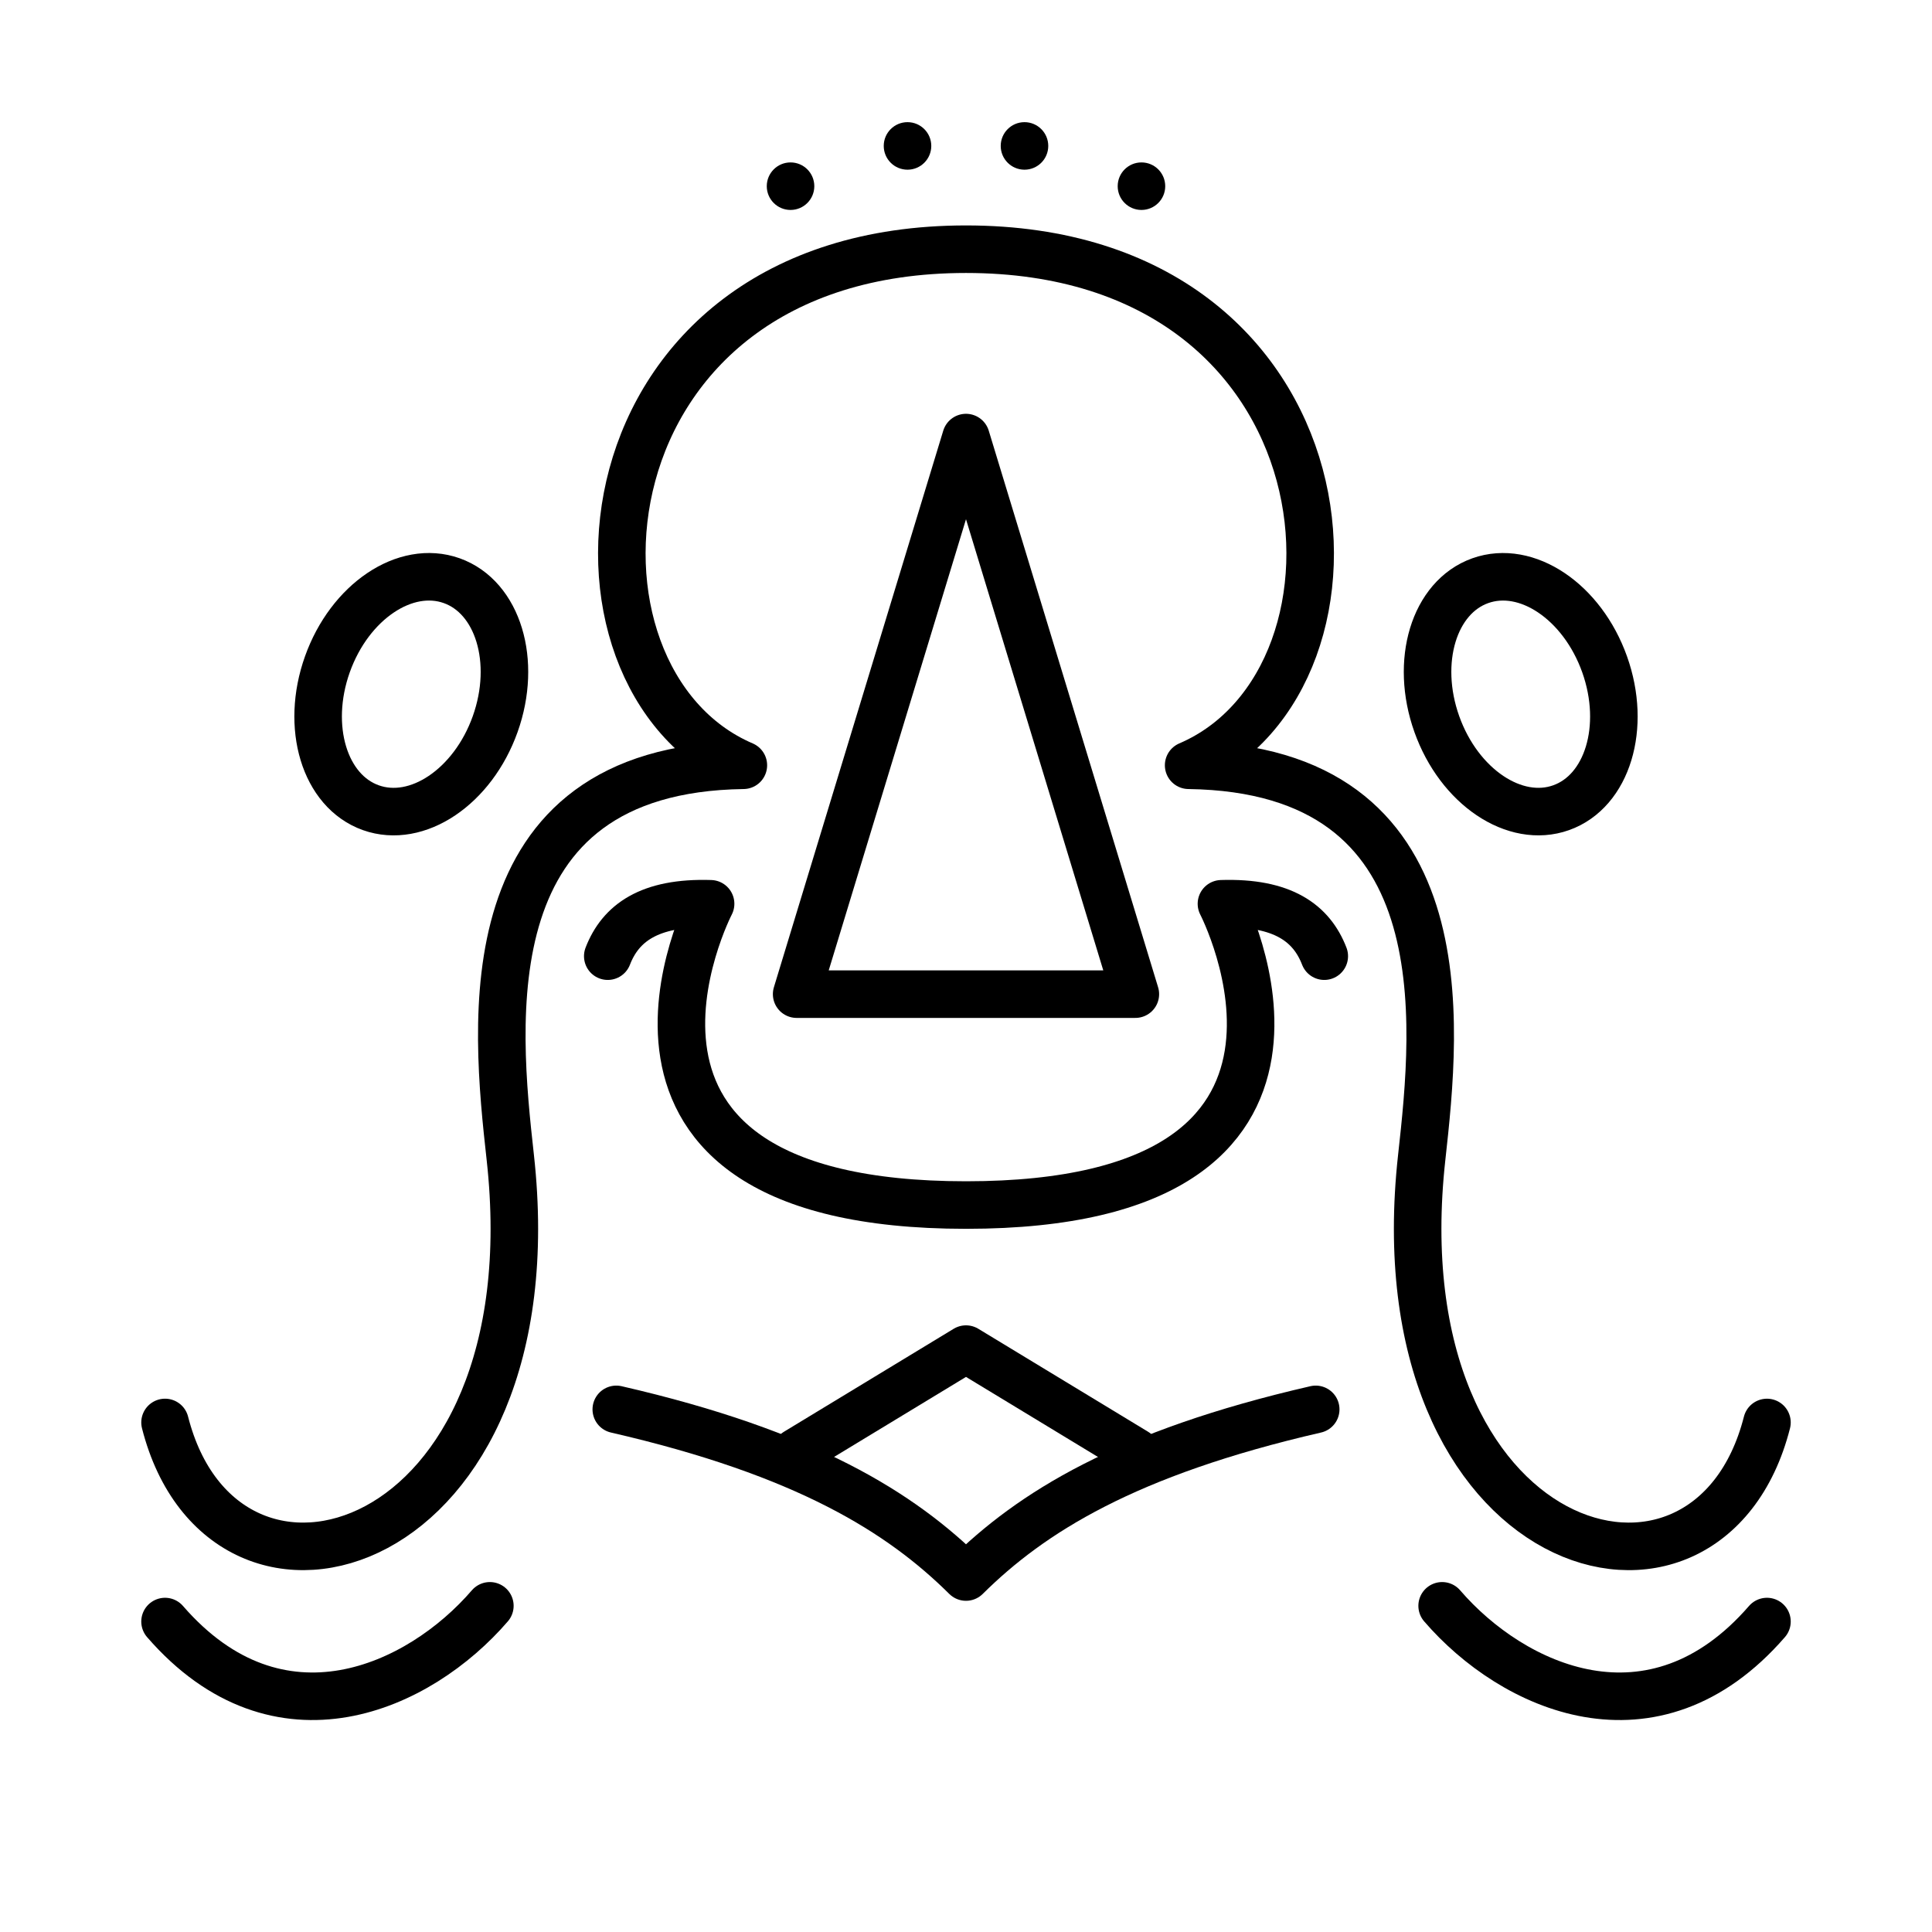 <?xml version="1.0" encoding="UTF-8" standalone="no"?>
<!-- Created with Inkscape (http://www.inkscape.org/) -->

<svg
   width="4in"
   height="4in"
   viewBox="0 0 101.6 101.6"
   version="1.1"
   id="svg5"
   sodipodi:docname="about.svg"
   inkscape:version="1.1 (c4e8f9e, 2021-05-24)"
   xmlns:inkscape="http://www.inkscape.org/namespaces/inkscape"
   xmlns:sodipodi="http://sodipodi.sourceforge.net/DTD/sodipodi-0.dtd"
   xmlns="http://www.w3.org/2000/svg"
   xmlns:svg="http://www.w3.org/2000/svg">
  <sodipodi:namedview
     id="namedview7"
     pagecolor="#ffffff"
     bordercolor="#666666"
     borderopacity="1.0"
     inkscape:pageshadow="2"
     inkscape:pageopacity="0.0"
     inkscape:pagecheckerboard="0"
     inkscape:document-units="mm"
     showgrid="false"
     units="in"
     inkscape:zoom="0.96970301"
     inkscape:cx="162.42086"
     inkscape:cy="148.49908"
     inkscape:window-width="1280"
     inkscape:window-height="800"
     inkscape:window-x="0"
     inkscape:window-y="0"
     inkscape:window-maximized="1"
     inkscape:current-layer="layer2"
     inkscape:object-nodes="false" />
  <defs
     id="defs2">
    <inkscape:path-effect
       effect="mirror_symmetry"
       start_point="50.8,13.105"
       end_point="50.8,89.204"
       center_point="50.8,51.155"
       id="path-effect3784"
       is_visible="true"
       lpeversion="1.1"
       mode="vertical"
       discard_orig_path="false"
       fuse_paths="false"
       oposite_fuse="false"
       split_items="false"
       split_open="false" />
    <inkscape:path-effect
       effect="mirror_symmetry"
       start_point="53.633,10.686"
       end_point="53.633,95.008"
       center_point="53.633,52.847"
       id="path-effect5871"
       is_visible="true"
       lpeversion="1.1"
       mode="vertical"
       discard_orig_path="false"
       fuse_paths="false"
       oposite_fuse="false"
       split_items="false"
       split_open="false" />
  </defs>
  <g
     inkscape:groupmode="layer"
     id="layer2"
     inkscape:label="Layer 2"
     sodipodi:insensitive="true">
    <g
       id="g3782">
      <path
         style="opacity:1;fill:none;stroke:#000000;stroke-width:2.5;stroke-linecap:round;stroke-linejoin:round;stop-color:#000000"
         d="M 8.679,74.804 C 11.786,87 29.166,81.925 26.834,60.859 26.054,53.816 24.646,40.443 39.092,40.244 28.484,35.698 30.226,13.105 50.8,13.105 c 20.574,0 22.316,22.593 11.708,27.139 14.445,0.199 13.038,13.572 12.258,20.615 -2.333,21.066 15.048,26.142 18.155,13.946"
         id="path1099"
         sodipodi:nodetypes="cscccsc" />
      <path
         id="path1744"
         transform="rotate(19.605)"
         d="m 37.308,27.133 c 0,3.5 -2.097,6.337 -4.684,6.337 -2.587,0 -4.684,-2.837 -4.684,-6.337 0,-3.5 2.097,-6.337 4.684,-6.337 2.587,0 4.684,2.837 4.684,6.337 z M 83.955,10.518 c 2.212,2.712 5.631,3.584 7.635,1.949 C 93.595,10.832 93.426,7.308 91.214,4.597 89.001,1.885 85.583,1.012 83.579,2.647 81.574,4.283 81.743,7.807 83.955,10.518 Z"
         style="opacity:1;fill:none;stroke:#000000;stroke-width:2.5;stroke-linecap:round;stroke-linejoin:round;stop-color:#000000" />
      <path
         style="opacity:1;fill:none;stroke:#000000;stroke-width:2.5;stroke-linecap:round;stroke-linejoin:round;stop-color:#000000"
         d="m 8.679,85.274 c 5.986,6.899 13.38,3.472 17.082,-0.827 m 67.16,0.827 c -5.986,6.899 -13.38,3.472 -17.082,-0.827"
         id="path2037"
         sodipodi:nodetypes="cc" />
      <path
         style="opacity:1;fill:none;stroke:#000000;stroke-width:2.5;stroke-linecap:round;stroke-linejoin:round;stop-color:#000000"
         d="m 31.961,50.283 c 0.668,-1.729 2.176,-2.858 5.408,-2.755 0,0 -8.232,15.843 13.432,15.843 21.664,0 13.432,-15.843 13.432,-15.843 3.232,-0.103 4.74,1.026 5.408,2.755"
         id="path2297"
         sodipodi:nodetypes="ccccc" />
      <path
         style="opacity:1;fill:none;stroke:#000000;stroke-width:2.5;stroke-linecap:round;stroke-linejoin:round;stop-color:#000000"
         d="m 32.409,74.116 c 9.99,2.296 14.97,5.426 18.391,8.817 3.421,-3.39 8.401,-6.521 18.391,-8.817"
         id="path2744"
         sodipodi:nodetypes="ccc" />
      <path
         style="opacity:1;fill:none;stroke:#000000;stroke-width:2.5;stroke-linecap:round;stroke-linejoin:round;stop-color:#000000"
         d="M 41.871,76.364 50.8,70.947 l 8.929,5.416"
         id="path3372"
         sodipodi:nodetypes="ccc" />
    </g>
    <path
       style="opacity:1;fill:none;stroke:#000000;stroke-width:2.5;stroke-linecap:round;stroke-linejoin:round;stop-color:#000000"
       d="M 59.706,52.28 50.8,23.011 41.894,52.28 Z"
       id="path3895"
       sodipodi:nodetypes="ccc" />
    <g
       id="g4274"
       transform="translate(-1.312,1.587)">
      <circle
         style="opacity:1;fill:#000000;fill-opacity:1;stroke:none;stroke-width:1.188;stroke-linecap:round;stroke-linejoin:round;stop-color:#000000"
         id="path4106"
         cx="42.885"
         cy="8.204"
         r="1.25" />
      <circle
         style="fill:#000000;fill-opacity:1;stroke:none;stroke-width:1.188;stroke-linecap:round;stroke-linejoin:round;stop-color:#000000"
         id="path4106-3"
         cx="49.036"
         cy="6.087"
         r="1.25" />
      <circle
         style="fill:#000000;fill-opacity:1;stroke:none;stroke-width:1.188;stroke-linecap:round;stroke-linejoin:round;stop-color:#000000"
         id="path4106-2"
         cx="55.188"
         cy="6.087"
         r="1.25" />
      <circle
         style="fill:#000000;fill-opacity:1;stroke:none;stroke-width:1.188;stroke-linecap:round;stroke-linejoin:round;stop-color:#000000"
         id="path4106-6"
         cx="61.339"
         cy="8.204"
         r="1.25" />
    </g>
  </g>
</svg>
